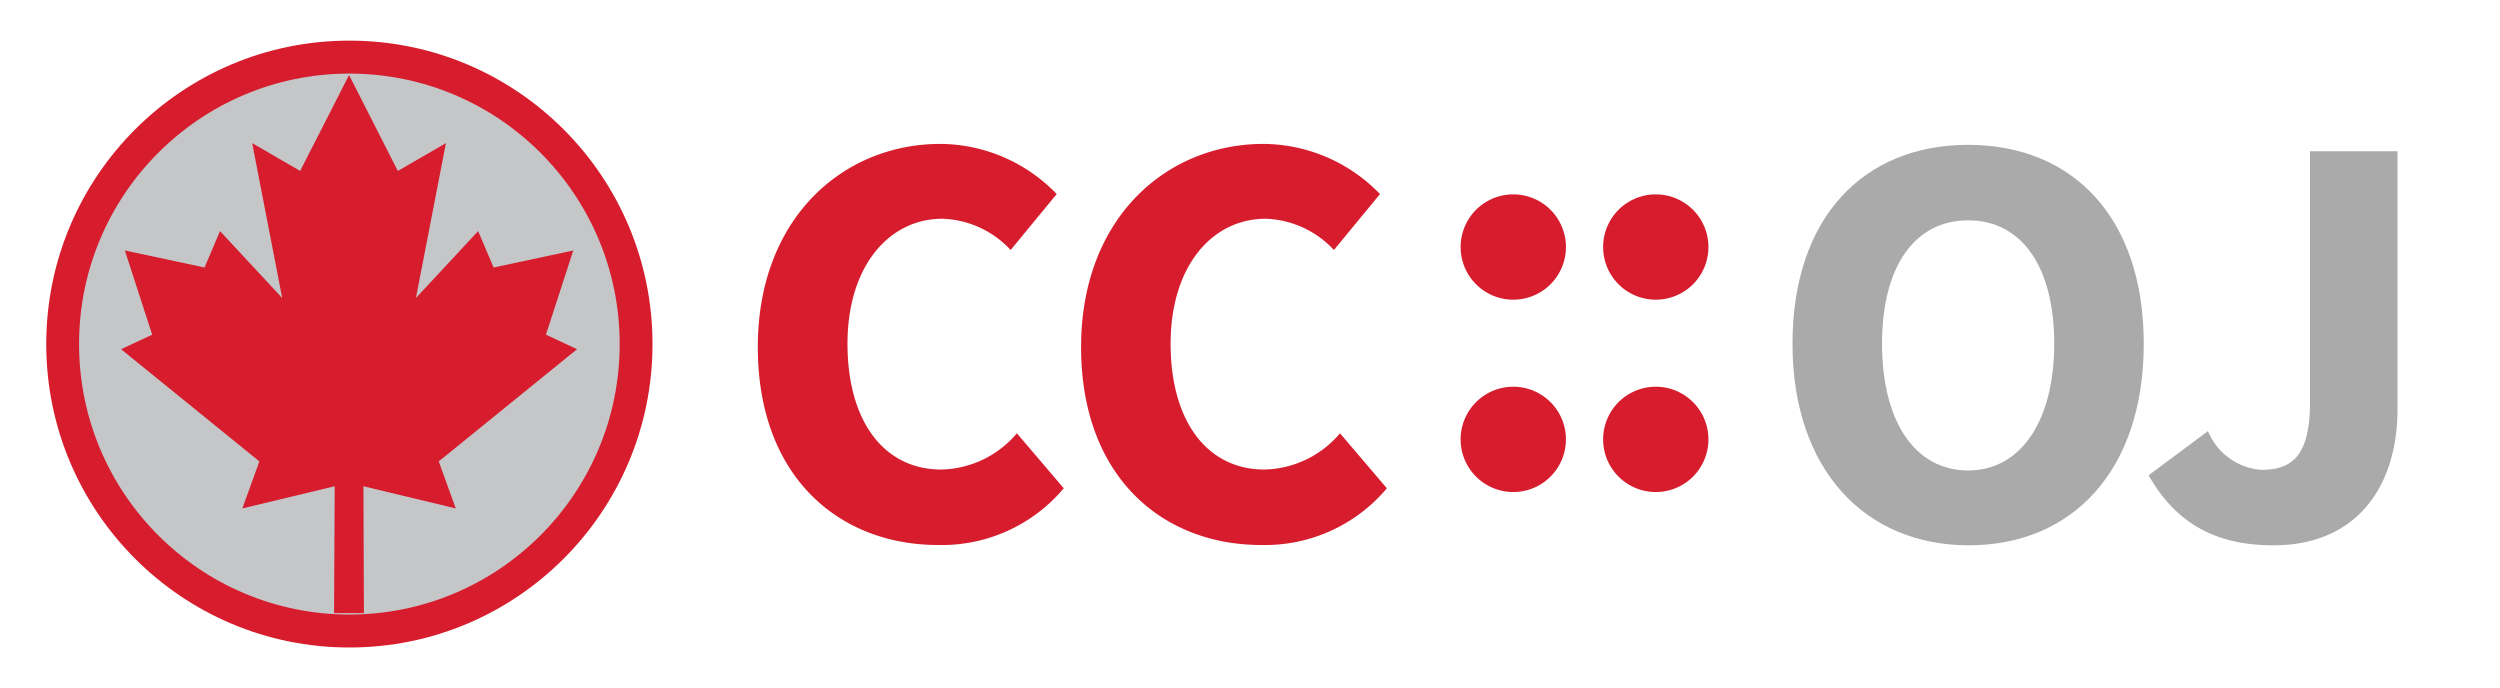 <svg id="expanded" xmlns="http://www.w3.org/2000/svg" viewBox="0 0 160 44"><defs><style>.cls-1,.cls-3{fill:#d71d2d;}.cls-2{fill:#c4c6c8;}.cls-3{fill-rule:evenodd;}.cls-4{fill:#aaa;}</style></defs><title>Artboard 11</title><ellipse class="cls-1" cx="22.36" cy="22.02" rx="19.4" ry="19.42"/><ellipse class="cls-2" cx="22.36" cy="22.02" rx="17.3" ry="17.31"/><polygon class="cls-3" points="21.38 39.24 21.42 31.12 15.51 32.54 16.6 29.53 7.75 22.35 9.74 21.42 7.99 16.03 13.09 17.12 14.08 14.79 18.06 19.07 16.14 9.16 19.21 10.94 22.34 4.8 25.46 10.94 28.54 9.16 26.62 19.07 30.6 14.79 31.59 17.12 36.69 16.03 34.94 21.42 36.93 22.35 28.08 29.53 29.17 32.54 23.26 31.12 23.29 39.24 21.38 39.24"/><path class="cls-1" d="M48.5,22.21c0-8.22,5.43-13,11.69-13a10.42,10.42,0,0,1,7.44,3.21L64.68,16a6.21,6.21,0,0,0-4.37-2c-3.39,0-6.07,3-6.07,8s2.36,8.05,6,8.05a6.5,6.5,0,0,0,4.84-2.32l3,3.52a10.18,10.18,0,0,1-8,3.63C53.74,34.9,48.5,30.55,48.5,22.21Z"/><path class="cls-1" d="M69.19,22.21c0-8.22,5.43-13,11.68-13a10.45,10.45,0,0,1,7.45,3.21L85.37,16a6.23,6.23,0,0,0-4.37-2c-3.4,0-6.08,3-6.08,8s2.37,8.05,6,8.05a6.5,6.5,0,0,0,4.84-2.32l3,3.52a10.18,10.18,0,0,1-8,3.63C74.43,34.9,69.19,30.55,69.19,22.21Z"/><path class="cls-1" d="M93.48,15.81a3.37,3.37,0,1,1,6.74,0,3.37,3.37,0,1,1-6.74,0Zm0,12.31a3.37,3.37,0,1,1,6.74,0,3.37,3.37,0,1,1-6.74,0Z"/><path class="cls-1" d="M102.6,15.81a3.37,3.37,0,1,1,6.74,0,3.37,3.37,0,1,1-6.74,0Zm0,12.31a3.37,3.37,0,1,1,6.74,0,3.37,3.37,0,1,1-6.74,0Z"/><path class="cls-4" d="M114.72,22c0-8.09,4.56-12.73,11.24-12.73S137.2,13.9,137.2,22,132.64,34.9,126,34.9,114.72,30.05,114.72,22Zm16.75,0c0-5-2.13-7.9-5.51-7.9S120.45,17,120.45,22s2.13,8.11,5.51,8.11S131.47,26.92,131.47,22Z"/><path class="cls-4" d="M137.51,30.42l3.8-2.83a4,4,0,0,0,3.45,2.48c2,0,3.08-1,3.08-4.33V9.68h5.6V26.21c0,4.76-2.48,8.69-7.94,8.69C141.71,34.9,139.22,33.42,137.51,30.42Z"/></svg>